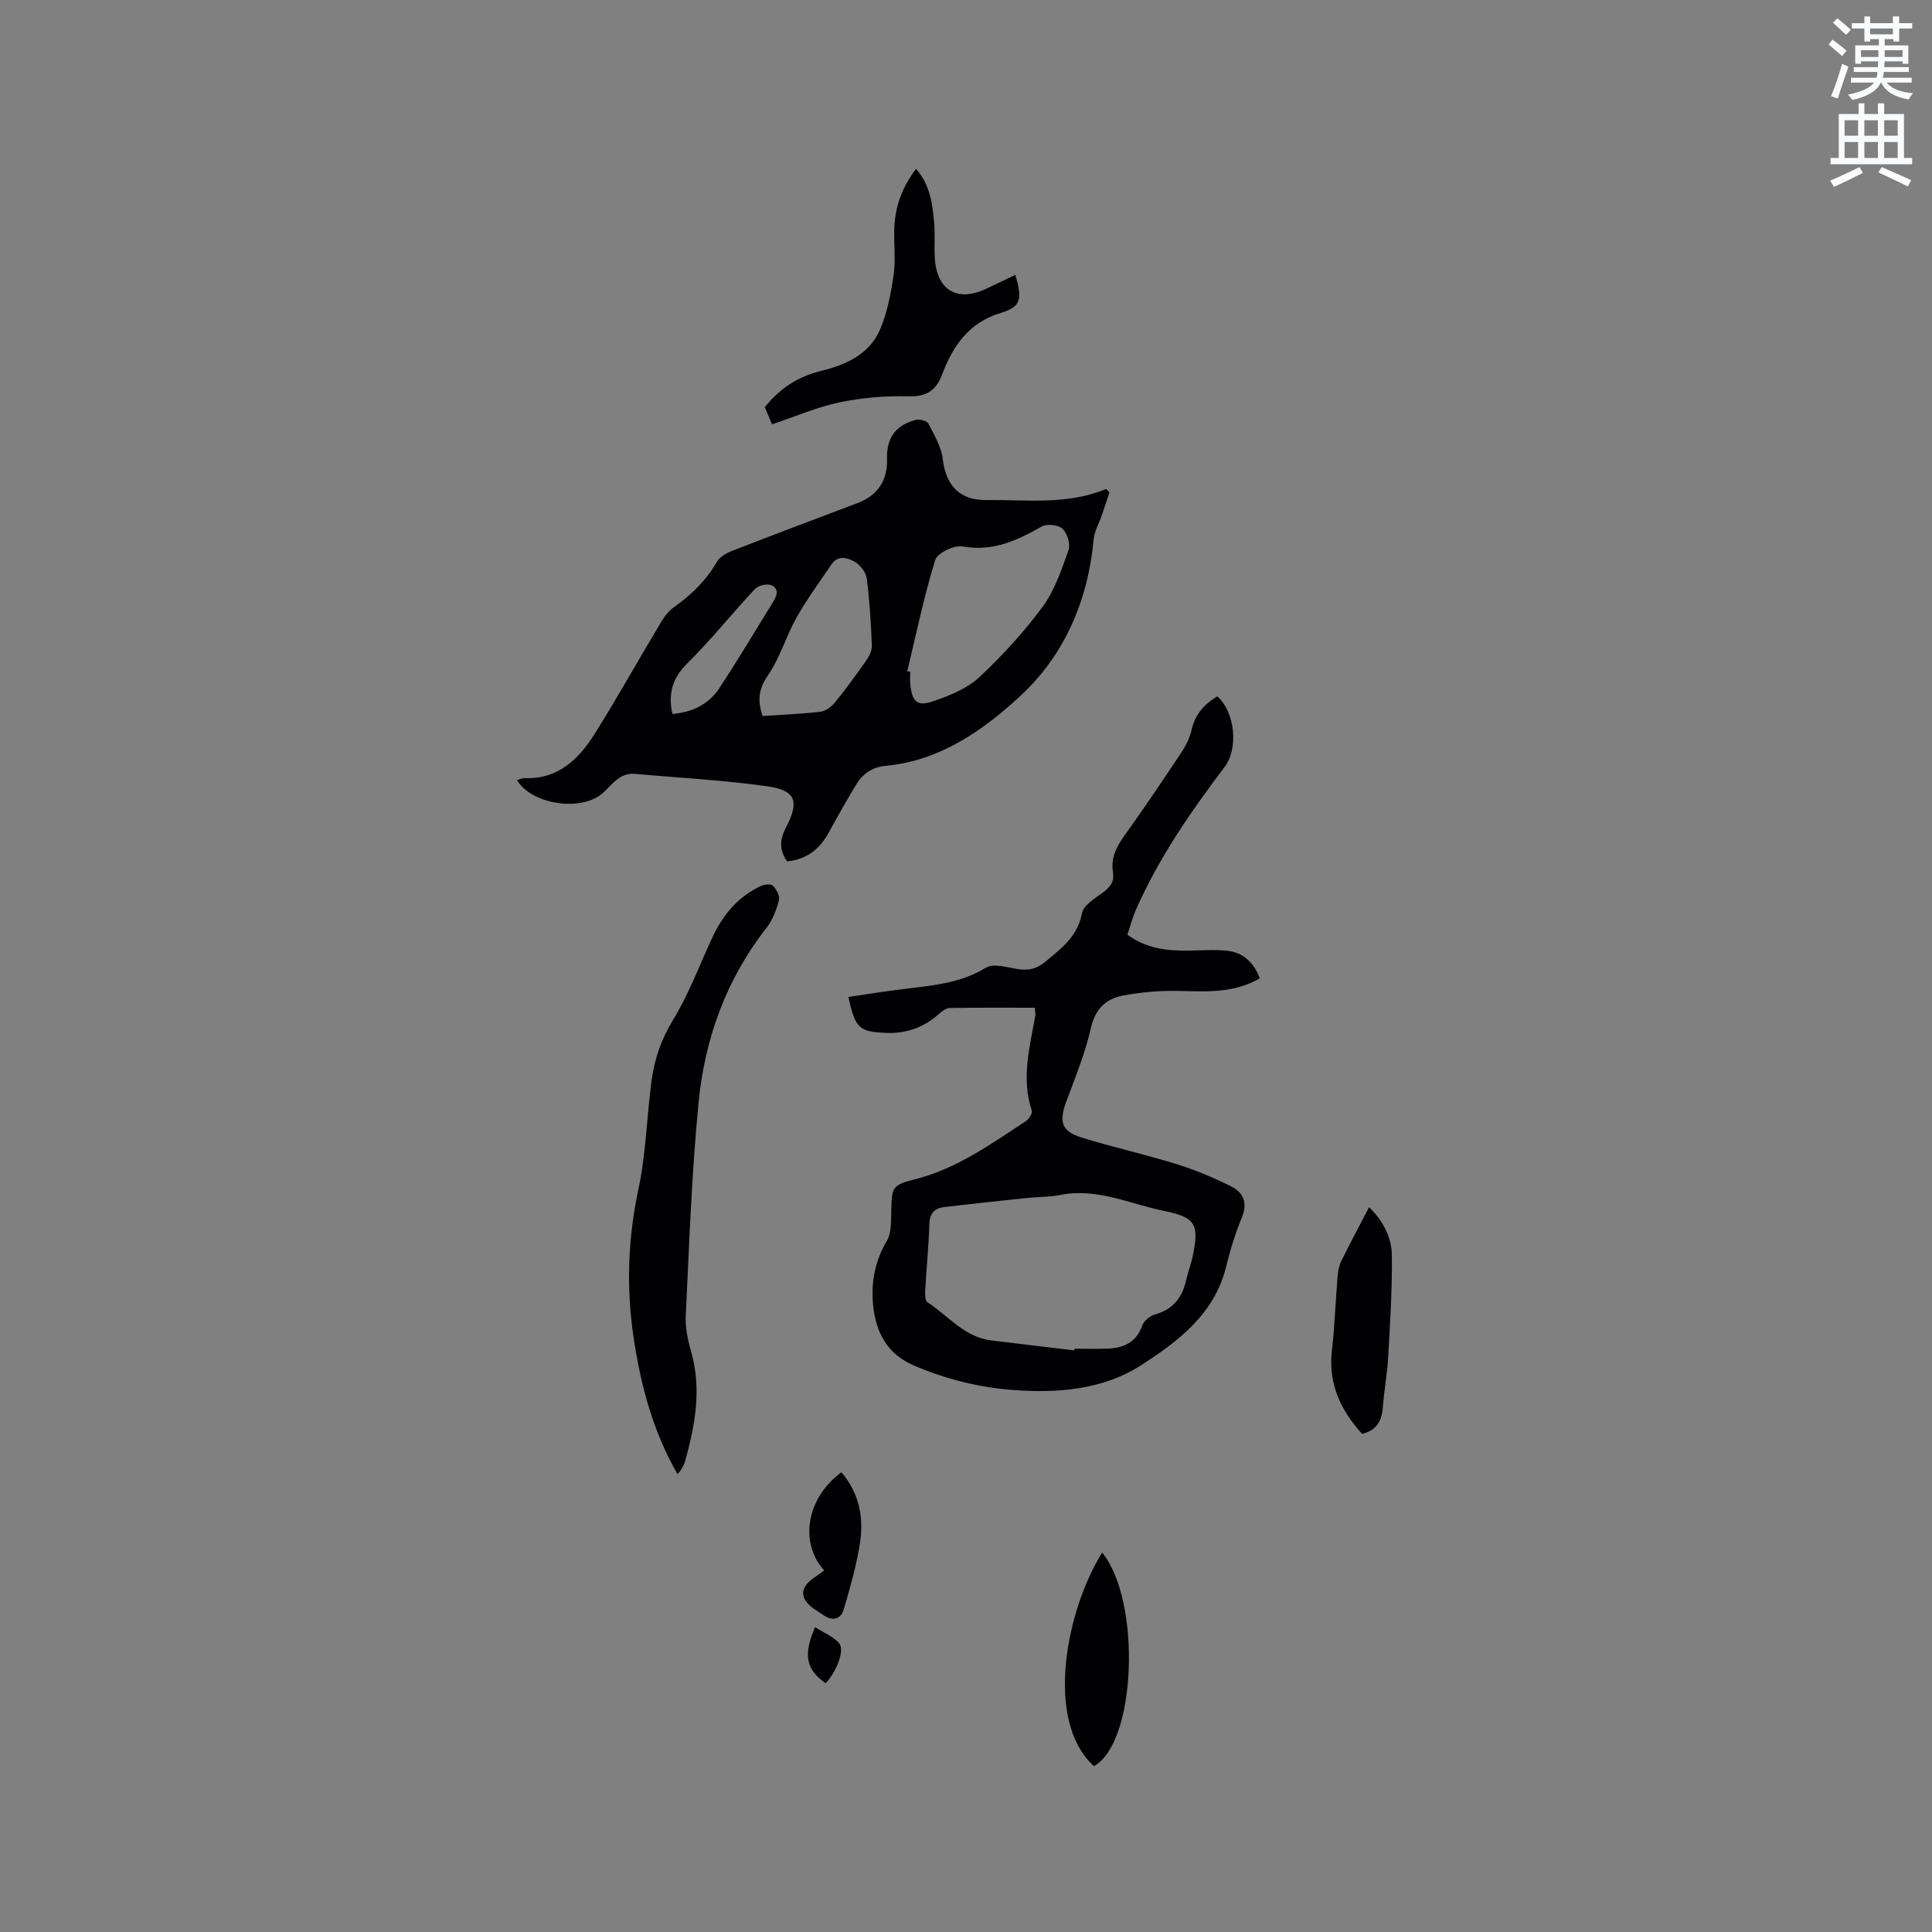 <svg enable-background="new 0 0 400 400" viewBox="0 0 400 400" xmlns="http://www.w3.org/2000/svg"><rect x="0" y="0" width="400" height="400" fill="#808080" stroke="none"/><path d="m378.6 9.2.8-1c.9.7 1.9 1.4 2.9 2.3l-.9 1.1c-1.1-.9-2-1.7-2.8-2.4zm.5 10.7c.9-2.1 1.6-4.3 2.3-6.7.4.2.8.4 1.3.6-.7 2.1-1.5 4.3-2.2 6.6zm.4-15.2.9-.9c1 .8 2 1.6 2.8 2.4l-1 1c-1-.9-1.9-1.8-2.7-2.5zm12.5-1.3h1.2v1.4h2.7v1.1h-2.7v2.7h-1.2v-.5h-1.8v1.3h4.9v3.8h-1.2v-.5h-3.7c0 .4-.1.9-.1 1.2h5.1v1h-5.2c0 .5-.1.9-.2 1.2h6v1h-5.2c1.1 1.3 2.9 2 5.5 2.2-.4.4-.7.8-.9 1.3-2.9-.5-4.8-1.6-5.7-3.5h-.1c-.8 1.7-2.7 2.9-5.9 3.6-.2-.4-.6-.8-.9-1.1 2.8-.6 4.6-1.4 5.4-2.5h-4.8v-1h5.3c.1-.3.2-.7.2-1.2h-4.9v-1h5c0-.4 0-.8.1-1.2h-3.6v.5h-1.2v-3.8h4.9v-1.3h-1.8v.5h-1.2v-2.7h-2.6v-1.1h2.6v-1.4h1.2v1.4h4.7v-1.4zm-6.7 8.4h3.6c0-.4 0-.9 0-1.4h-3.6zm1.9-4.7h4.7v-1.2h-4.7zm6.7 3.3h-3.7v1.4h3.7z" fill="#fafbfc"/><path d="m384.7 21.4h1.3v2.2h2.8v-2.2h1.3v2.2h4.1v9.1h1.7v1.3h-16.9v-1.3h1.7v-9.1h4.1v-2.2zm.3 13.2.7 1.2c-1.8.9-3.8 1.9-6 2.9-.2-.4-.5-.8-.8-1.3 2.4-1 4.4-2 6.1-2.8zm-3.1-6.5h2.8v-3.2h-2.8zm0 4.6h2.8v-3.3h-2.8zm4.1-4.6h2.8v-3.2h-2.8zm0 4.6h2.8v-3.3h-2.8zm3.6 1.9c2.1.9 4.1 1.8 6.1 2.7l-.7 1.3c-2.2-1.1-4.2-2-6.1-2.9zm3.3-9.7h-2.8v3.2h2.8zm-2.8 7.8h2.8v-3.3h-2.8z" fill="#fafbfc"/><g fill="#010104"><path d="m162.95 178.34c-1.71-2.49-1.46-4.67-.21-7.05 2.79-5.32 2.04-7.65-3.76-8.48-9.09-1.3-18.3-1.75-27.46-2.59-3.28-.3-4.79 2.28-6.81 4.05-4.39 3.83-14.65 2.31-17.67-2.75.51-.15.99-.43 1.46-.41 6.96.29 11.27-3.85 14.59-9.13 4.73-7.53 9.06-15.31 13.63-22.94.74-1.24 1.66-2.52 2.81-3.33 3.6-2.55 6.65-5.49 8.87-9.36.6-1.05 2-1.84 3.2-2.31 8.68-3.38 17.4-6.65 26.1-9.95 3.99-1.52 6.09-4.69 5.95-9.02-.14-4.31 1.69-6.98 5.87-8.12.8-.22 2.37.15 2.67.73 1.23 2.35 2.7 4.82 3 7.37.64 5.42 3.46 8.55 9.01 8.48 8.31-.1 16.73 1.07 24.8-2.29.24.23.48.47.71.7-.53 1.57-1.05 3.14-1.58 4.71-.58 1.67-1.54 3.31-1.7 5.01-1.15 12.65-6.05 23.97-15.14 32.39-7.71 7.14-16.69 13.48-27.96 14.51-2.79.26-4.76 1.68-6.13 3.97-1.9 3.17-3.73 6.38-5.5 9.63-1.86 3.49-4.53 5.77-8.75 6.18zm24.89-39.38c.2.04.41.09.61.13 0 .85-.08 1.7.01 2.54.39 3.72 1.4 4.72 4.85 3.52 3.32-1.15 6.89-2.57 9.39-4.9 4.78-4.45 9.27-9.35 13.14-14.6 2.51-3.41 3.95-7.69 5.39-11.75.44-1.23-.26-3.49-1.25-4.43-.85-.81-3.21-1.07-4.28-.47-5.12 2.9-10.13 5.26-16.39 4.14-1.75-.32-5.24 1.35-5.69 2.81-2.32 7.54-3.93 15.31-5.78 23.01zm-29.97 9.28c4.04-.27 8.05-.42 12.02-.89 1.08-.13 2.28-1.06 3.01-1.96 2.27-2.79 4.39-5.7 6.45-8.65.61-.88 1.2-2.06 1.16-3.07-.19-4.64-.46-9.29-1.05-13.88-.17-1.27-1.33-2.8-2.47-3.46-1.45-.84-3.46-1.5-4.82.5-2.47 3.64-5.1 7.2-7.25 11.02-2.17 3.84-3.4 8.26-5.86 11.87-1.84 2.67-2.36 4.97-1.19 8.52zm-18.66-.43c4.28-.34 7.61-2.09 9.8-5.44 3.76-5.74 7.29-11.64 10.89-17.48.79-1.29 1.68-2.89-.23-3.73-.87-.38-2.68.06-3.36.78-4.77 5.09-9.12 10.58-14.07 15.46-3.08 3.06-3.92 6.24-3.03 10.41z"/><path d="m252.03 144.16c3.75 3.39 4.37 10.85 1.52 14.62-7.04 9.31-13.67 18.88-18.39 29.62-.71 1.62-1.15 3.36-1.75 5.12 3.98 2.91 8.33 3.37 12.82 3.29 2.63-.04 5.29-.24 7.89.04 3.33.37 5.47 2.46 6.71 5.7-5.32 3.1-11 2.75-16.74 2.61-3.86-.09-7.79.24-11.59.96-3.47.65-5.72 2.7-6.62 6.65-1.19 5.21-3.24 10.25-5.12 15.29-1.55 4.18-1 6.17 3.19 7.46 6.46 2 13.09 3.47 19.55 5.47 3.91 1.21 7.73 2.81 11.4 4.64 2.48 1.24 3.47 3.38 2.23 6.39-1.37 3.32-2.44 6.79-3.29 10.28-2.41 9.83-10.04 15.49-17.64 20.39-7.77 5-17.16 5.8-26.42 5.1-7.12-.54-13.95-2.24-20.55-5.07-5.57-2.39-7.88-6.86-8.45-12.41-.48-4.7.33-9.19 2.84-13.41.93-1.57.85-3.86.9-5.83.13-5.26.03-5.68 4.94-6.92 8.66-2.18 15.68-7.29 22.93-12.03.64-.42 1.41-1.62 1.23-2.17-2.22-6.7-.42-13.21.75-19.75.03-.19-.07-.41-.1-1.56-5.89 0-11.79-.05-17.68.06-.8.02-1.67.77-2.34 1.36-3.11 2.71-6.7 3.97-10.81 3.79-5.6-.24-6.37-.94-7.79-7.45 3.73-.54 7.44-1.14 11.16-1.6 5.97-.74 11.93-1.15 17.35-4.46 1.53-.93 4.29-.08 6.43.28 2.24.38 4 .02 5.82-1.49 3.36-2.78 6.7-5.26 7.61-10.07.31-1.65 2.66-3.06 4.31-4.27 1.52-1.11 2.42-2.25 2.1-4.18-.48-2.92.68-5.25 2.36-7.59 4.08-5.68 7.98-11.48 11.85-17.31.92-1.38 1.7-2.98 2.06-4.59.7-3.13 2.52-5.25 5.33-6.96zm-29.59 135.43c.01-.12.02-.23.02-.35 2.22 0 4.44.06 6.66-.01 3.4-.11 6.11-1.19 7.38-4.81.35-.99 1.65-2.02 2.72-2.31 3.84-1.07 5.64-3.7 6.44-7.36.34-1.55.94-3.03 1.26-4.58 1.4-6.69.66-8.13-5.98-9.48-7.06-1.44-13.84-4.8-21.39-3.29-2.27.45-4.63.38-6.95.63-5.67.59-11.34 1.21-17 1.86-2 .23-3.11 1.19-3.18 3.48-.14 4.65-.62 9.29-.88 13.94-.04.78 0 2.01.47 2.31 4.29 2.76 7.61 7.18 13.11 7.88 5.77.72 11.54 1.39 17.32 2.09z"/><path d="m140.27 305.2c-5.19-9.04-7.7-18.71-9.15-28.71-1.47-10.15-1.1-20.17 1.06-30.28 1.56-7.31 1.72-14.91 2.7-22.36.59-4.51 2-8.65 4.47-12.69 3.29-5.37 5.49-11.41 8.17-17.15 2.17-4.64 5.32-8.4 10.05-10.59.72-.33 2.07-.45 2.47-.03.71.74 1.46 2.1 1.24 2.95-.53 2-1.29 4.12-2.55 5.72-8.38 10.67-12.81 22.98-14.1 36.22-1.43 14.63-1.93 29.36-2.65 44.06-.12 2.46.41 5.05 1.1 7.45 2.23 7.78.84 15.3-1.26 22.81-.17.6-.52 1.16-.83 1.71-.15.26-.38.48-.72.89z"/><path d="m159.85 87.85c-.57-1.33-1.06-2.48-1.51-3.54 3.12-3.93 6.93-6.36 11.63-7.51 5.31-1.3 10.22-3.53 12.39-8.93 1.4-3.47 2.13-7.28 2.66-11.01.43-3.01.06-6.13.12-9.2.09-4.57 1.49-8.7 4.51-12.71 2.93 3.34 3.41 7.28 3.76 11.2.22 2.42-.03 4.88.13 7.31.43 6.68 4.71 9.16 10.69 6.3 1.98-.95 3.97-1.89 5.99-2.85 1.47 5.09 1.23 6.58-3.11 7.91-6.62 2.03-9.83 6.86-12.06 12.72-1.3 3.42-3.33 4.63-7.09 4.52-4.73-.13-9.57.29-14.21 1.26-4.62.97-9.04 2.9-13.9 4.53z"/><path d="m283.46 249.93c2.88 2.85 4.66 6.21 4.71 9.9.09 7.05-.37 14.11-.76 21.16-.19 3.37-.83 6.72-1.08 10.09-.2 2.76-.98 4.95-4.32 5.8-4.35-4.81-7.06-10.3-6.25-17.28.58-5.03.74-10.1 1.16-15.15.09-1.12.27-2.32.76-3.32 1.81-3.69 3.76-7.32 5.78-11.2z"/><path d="m228.19 321.44c8.19 10.07 7.05 39.49-1.71 44.22-10.32-9.4-5.72-32.33 1.71-44.22z"/><path d="m174.19 304.81c3.56 4.12 4.64 9.07 3.92 14.2-.67 4.76-2.06 9.44-3.38 14.08-.61 2.16-2.26 2.64-4.22 1.32-.7-.47-1.43-.91-2.11-1.4-2.9-2.12-2.81-4.38.22-6.41.68-.46 1.34-.95 2.02-1.44-4.97-5.5-4.02-14.65 3.55-20.35z"/><path d="m168.75 336.88c1.9 1.24 3.96 1.99 5.06 3.46 1.12 1.51-.84 6.1-2.87 8.16-3.99-2.8-4.72-5.77-2.19-11.62z"/></g></svg>